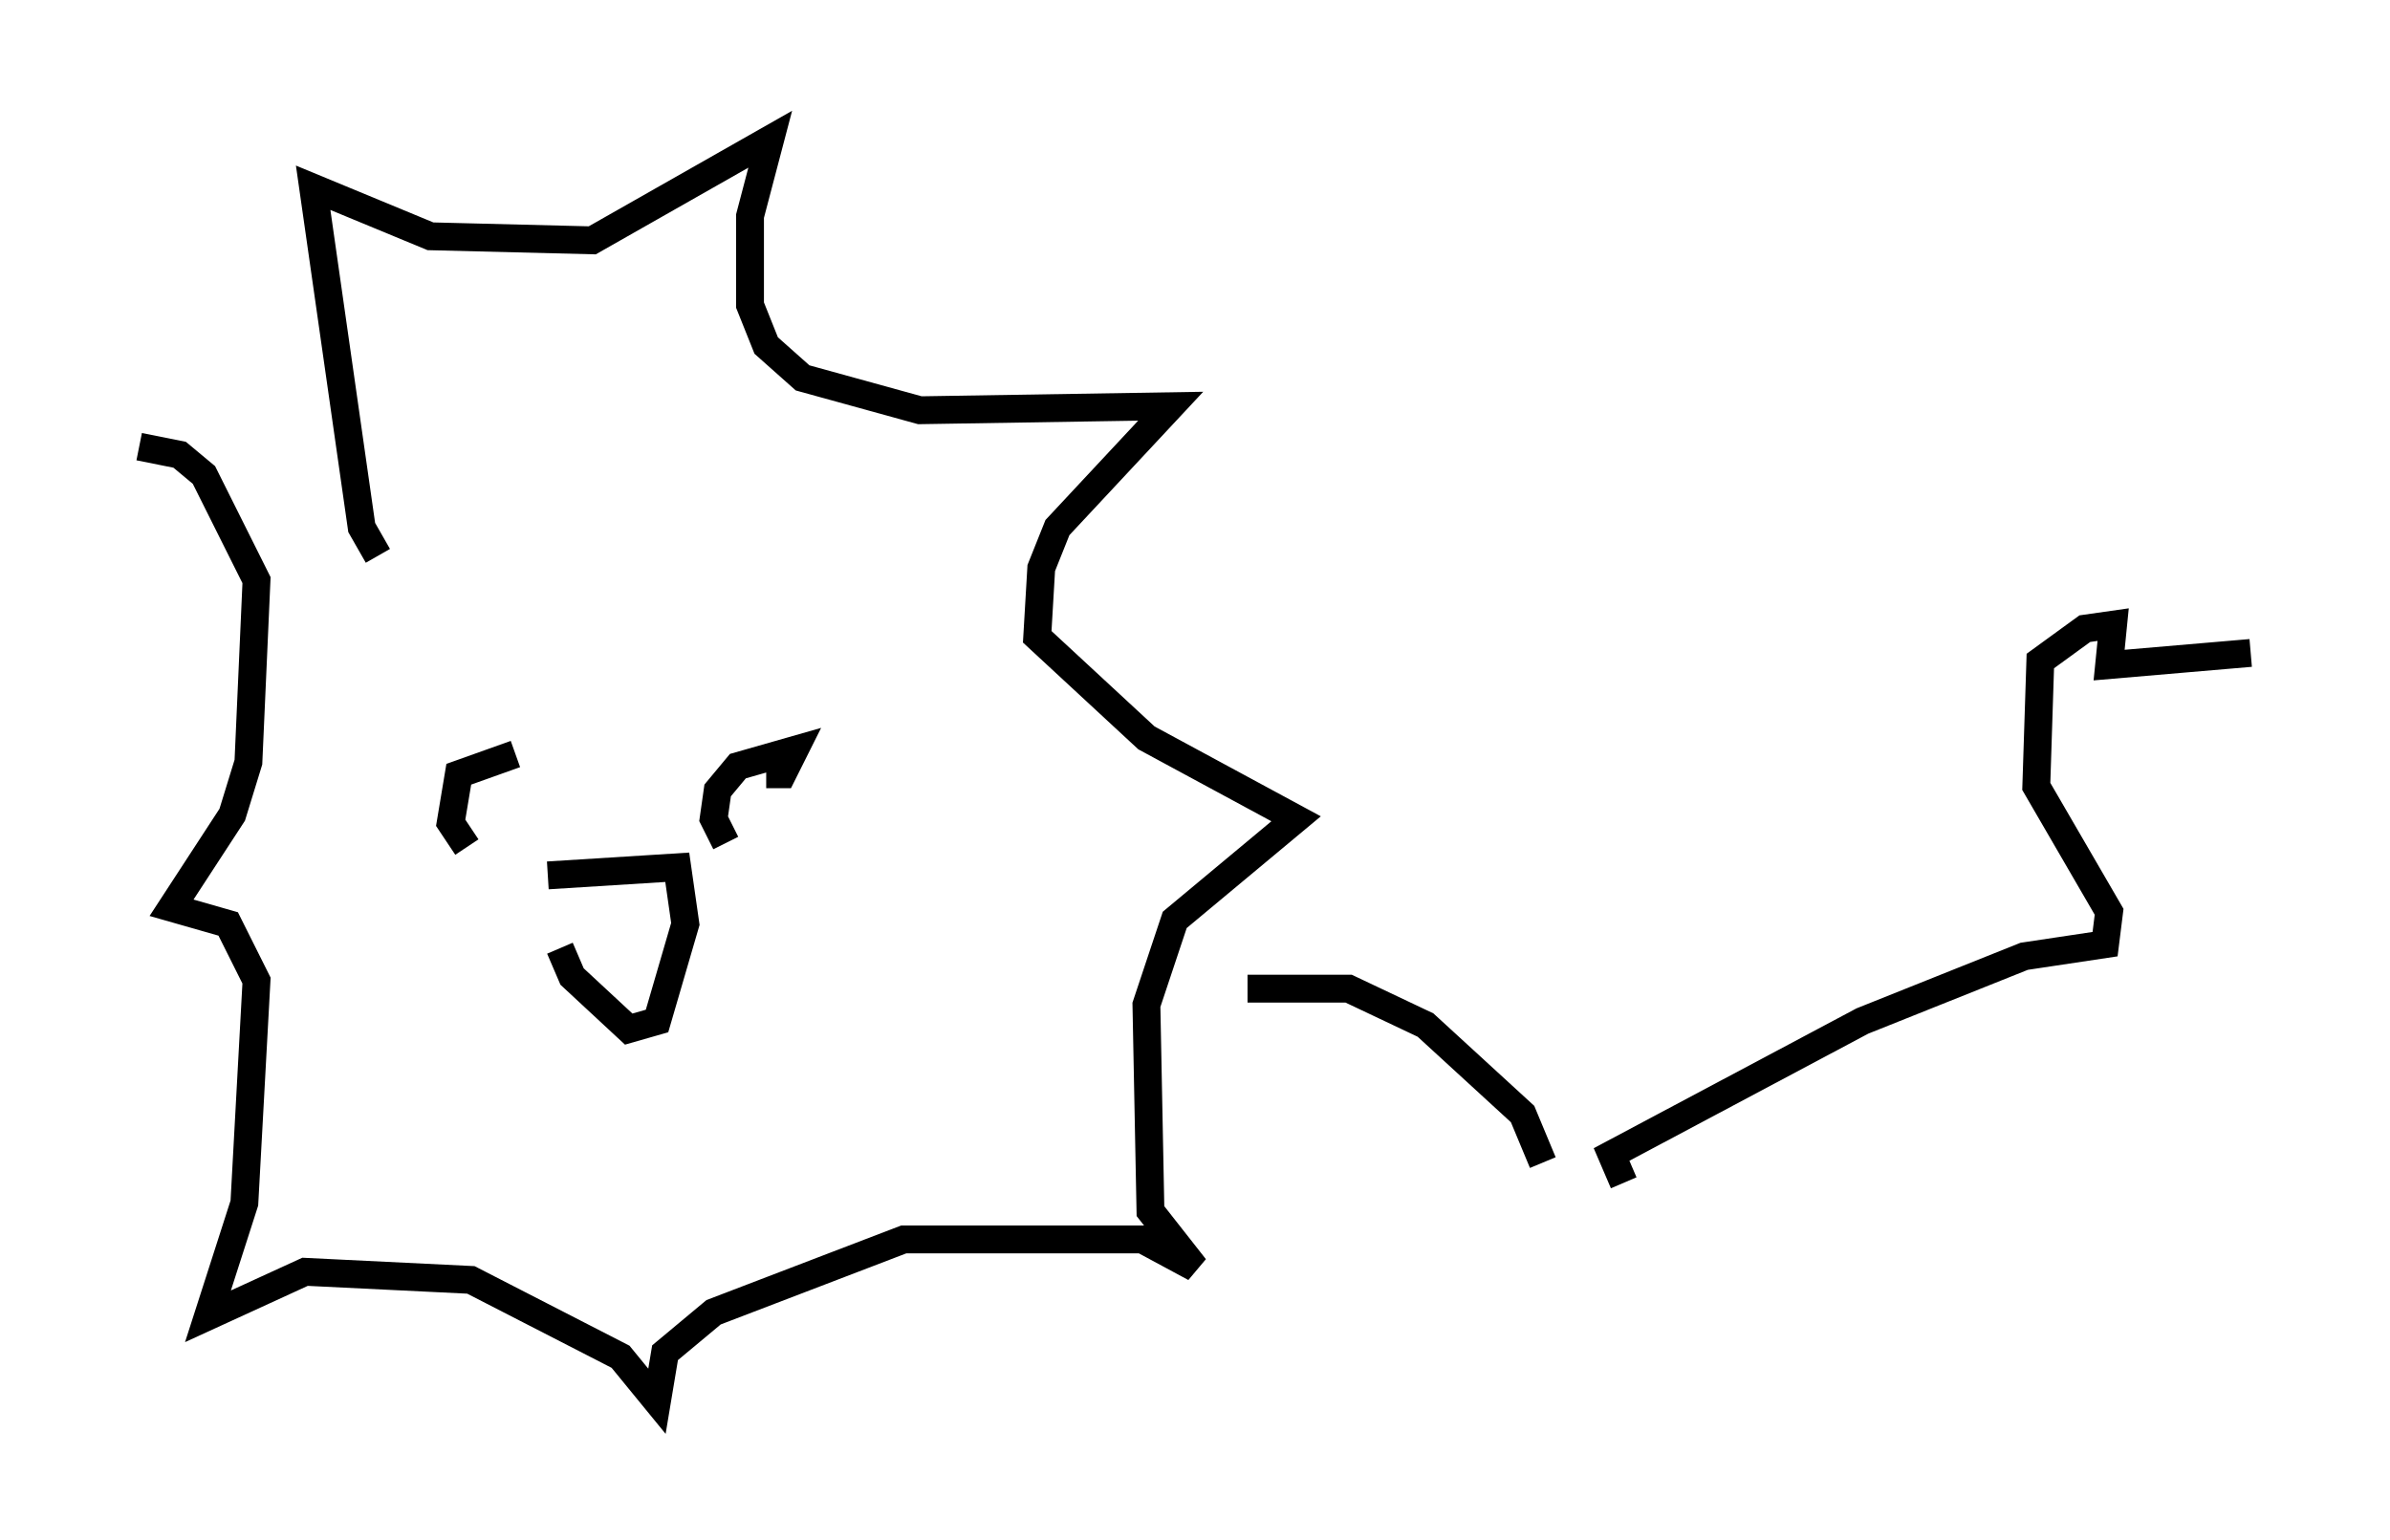 <?xml version="1.0" encoding="utf-8" ?>
<svg baseProfile="full" height="55.318" version="1.1" width="85.821" xmlns="http://www.w3.org/2000/svg" xmlns:ev="http://www.w3.org/2001/xml-events" xmlns:xlink="http://www.w3.org/1999/xlink"><defs /><rect fill="white" height="55.318" width="85.821" x="0" y="0" /><path d="M18.799, 32.017 m0.872, -0.581 l4.648, -0.291 0.291, 2.034 l-1.017, 3.486 -1.017, 0.291 l-2.034, -1.888 -0.436, -1.017 m5.955, -3.777 l-0.436, -0.872 0.145, -1.017 l0.726, -0.872 2.034, -0.581 l-0.436, 0.872 -0.581, 0.0 m-10.749, 2.615 l-0.581, -0.872 0.291, -1.743 l2.034, -0.726 m-4.939, -7.117 l-0.581, -1.017 -1.743, -12.201 l4.212, 1.743 5.81, 0.145 l6.391, -3.631 -0.726, 2.76 l0.0, 3.196 0.581, 1.453 l1.307, 1.162 4.212, 1.162 l9.006, -0.145 -4.067, 4.358 l-0.581, 1.453 -0.145, 2.469 l3.922, 3.631 5.374, 2.905 l-4.358, 3.631 -1.017, 3.05 l0.145, 7.408 1.598, 2.034 l-1.888, -1.017 -8.57, 0.0 l-6.827, 2.615 -1.743, 1.453 l-0.291, 1.743 -1.307, -1.598 l-5.374, -2.76 -5.955, -0.291 l-3.486, 1.598 1.307, -4.067 l0.436, -7.989 -1.017, -2.034 l-2.034, -0.581 2.179, -3.341 l0.581, -1.888 0.291, -6.536 l-1.888, -3.777 -0.872, -0.726 l-1.453, -0.291 m39.799, 19.464 l3.631, 0.0 2.76, 1.307 l3.486, 3.196 0.726, 1.743 m2.905, 0.726 l-0.436, -1.017 9.006, -4.793 l5.81, -2.324 2.905, -0.436 l0.145, -1.162 -2.615, -4.503 l0.145, -4.503 1.598, -1.162 l1.017, -0.145 -0.145, 1.453 l5.084, -0.436 " fill="none" stroke="black" stroke-width="1" /></svg>
